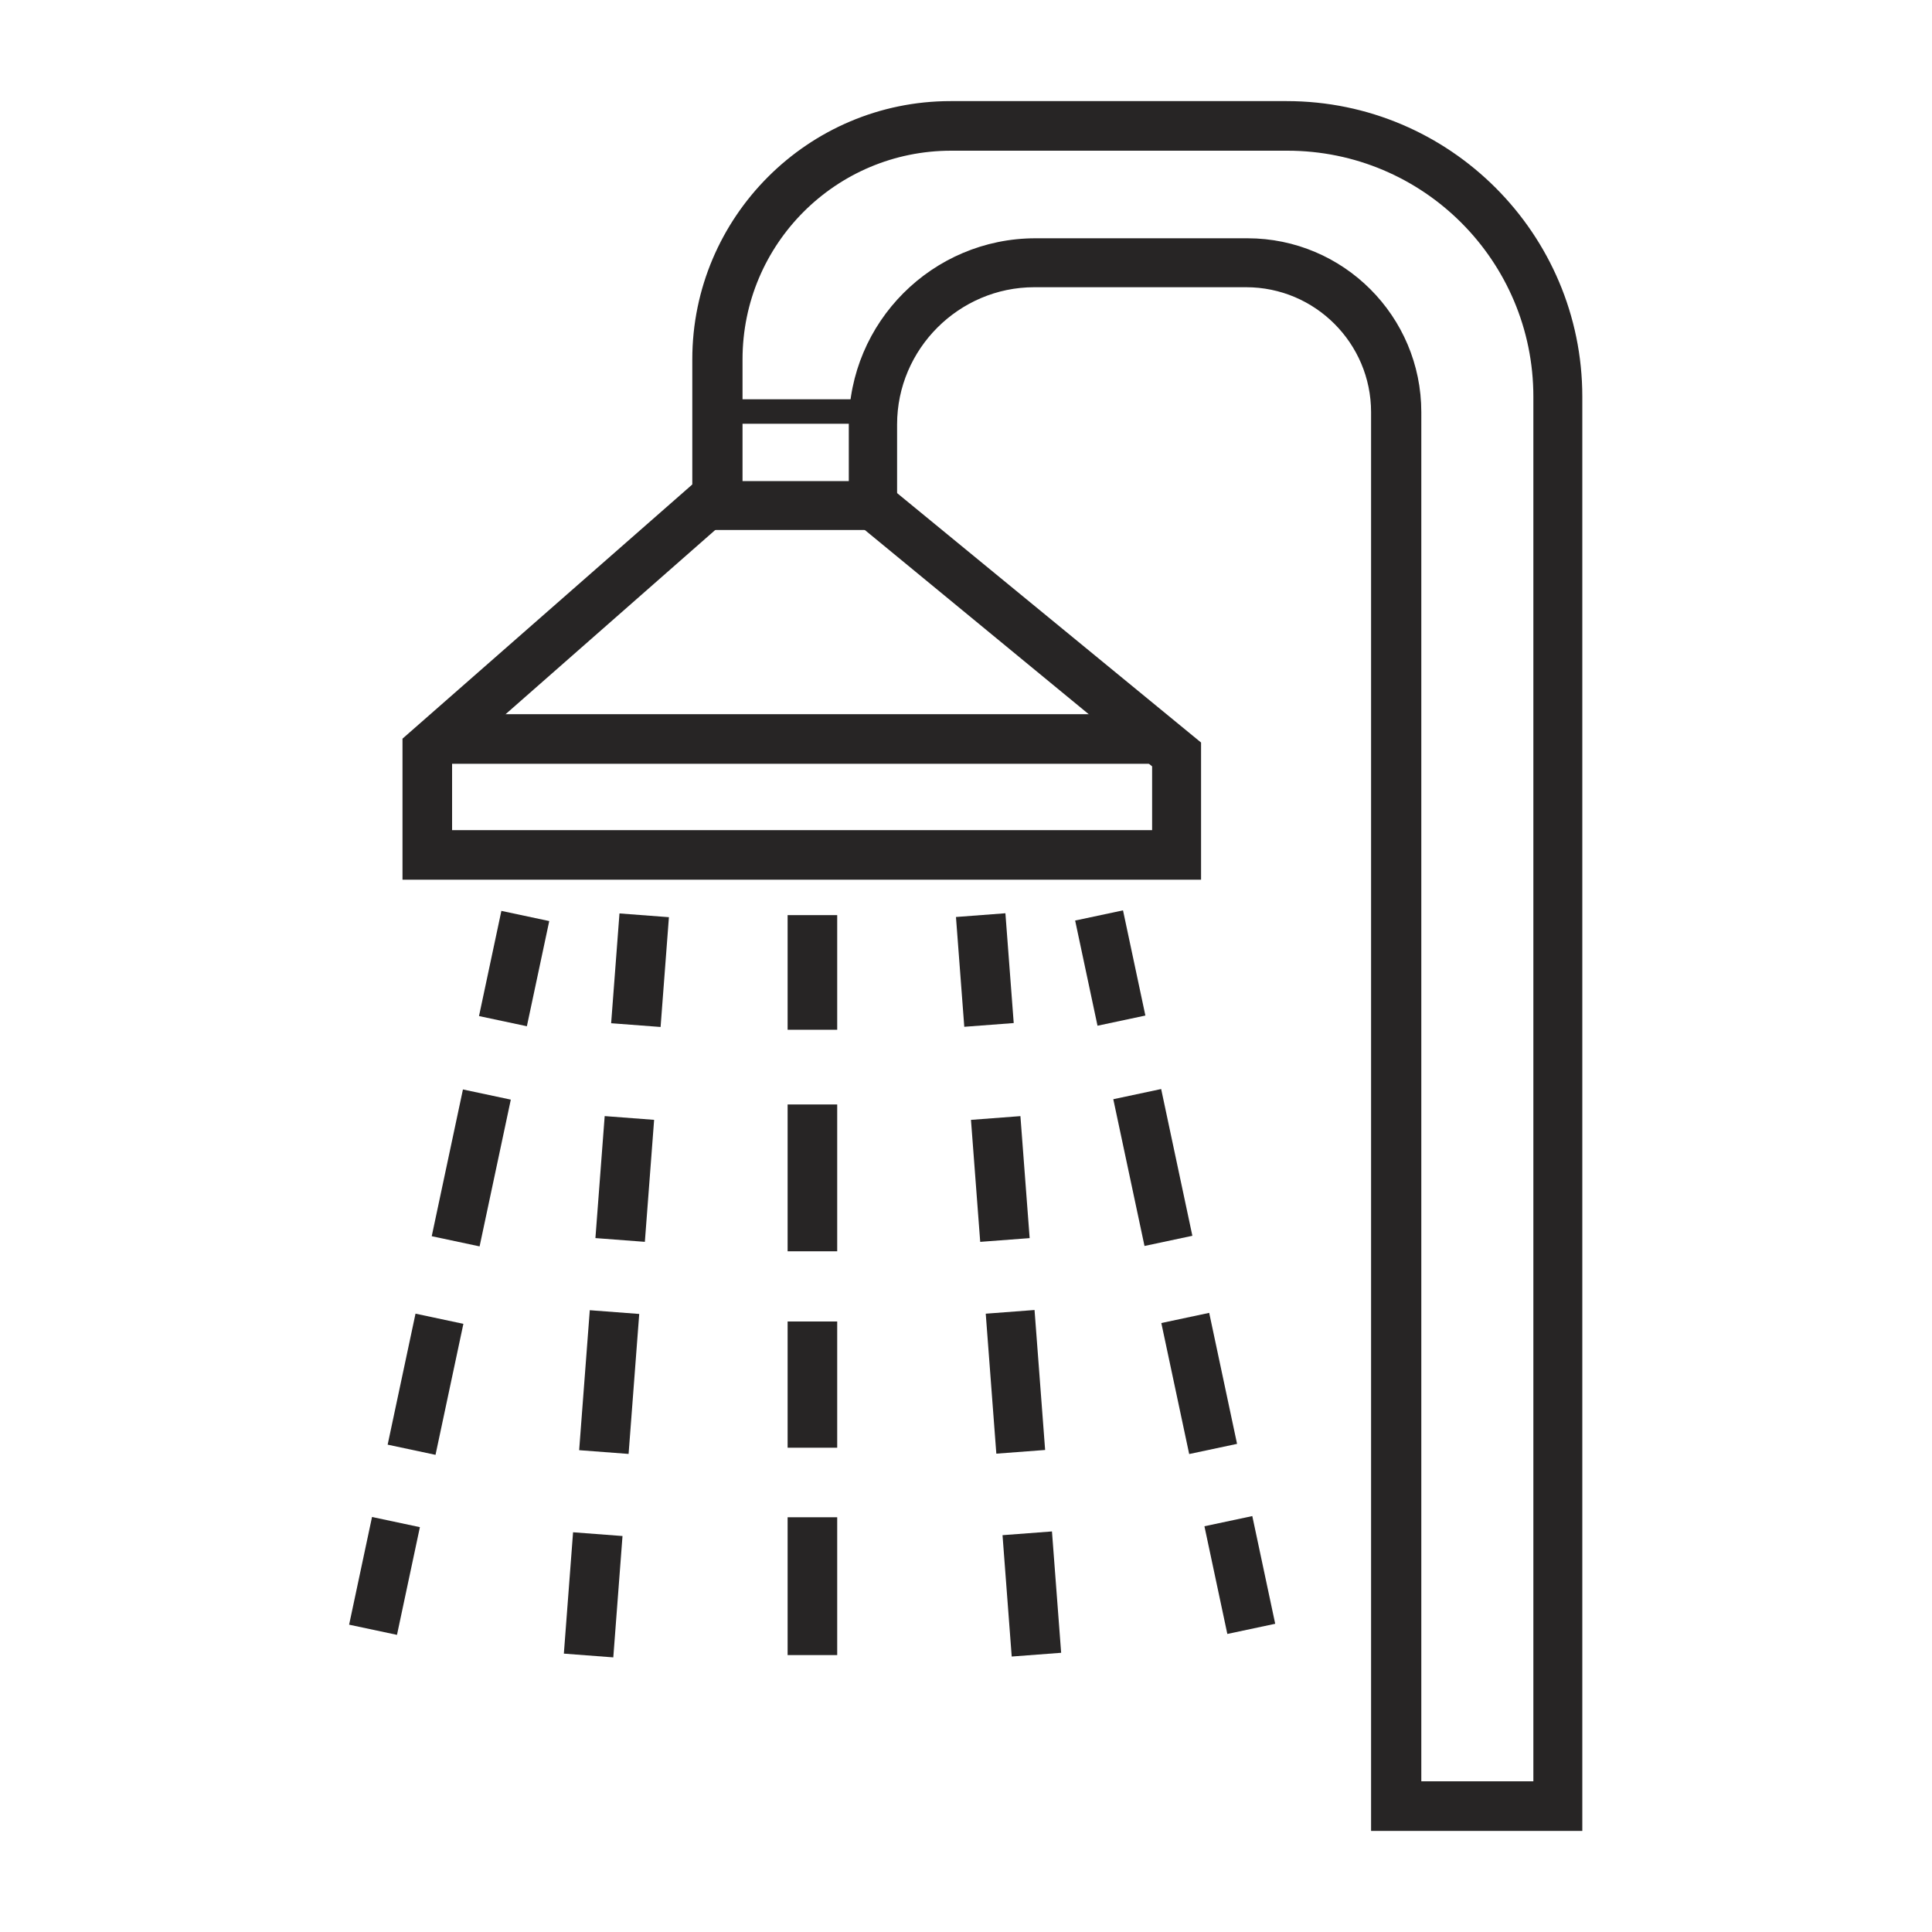 <?xml version="1.0" encoding="utf-8"?>
<!-- Generator: Adobe Illustrator 24.1.1, SVG Export Plug-In . SVG Version: 6.00 Build 0)  -->
<svg version="1.1" id="Layer_1" xmlns="http://www.w3.org/2000/svg" xmlns:xlink="http://www.w3.org/1999/xlink" x="0px" y="0px"
	 viewBox="0 0 300 300" style="enable-background:new 0 0 300 300;" xml:space="preserve">
<style type="text/css">
	.st0{fill:#272525;}
</style>
<g>
	<g>
		<path class="st0" d="M245.7,284.3h-32.8V64c0-10.7-8.7-19.4-19.4-19.4h-32.9c-11.7,0-21.3,9.6-21.3,21.3v16.4h-31.8V55.8
			c0-22.1,18-40.1,40.1-40.1h52.2c25.3,0,45.9,20.6,45.9,45.9V284.3z M220.6,276.6h17.5V61.6c0-21.1-17.1-38.2-38.2-38.2h-52.2
			c-17.9,0-32.4,14.5-32.4,32.4v18.9h16.5v-8.7c0-16,13-29,29-29h32.9c14.9,0,27,12.1,27,27V276.6z"/>
	</g>
	<g>
		<rect x="111.4" y="62" class="st0" width="24.2" height="3.8"/>
	</g>
	<g>
		<polygon class="st0" points="186.5,136.6 62.5,136.6 62.5,114.7 108.9,74 113.9,79.8 70.2,118.2 70.2,128.9 178.9,128.9 
			178.9,119 133.2,81.4 138,75.5 186.5,115.3 		"/>
	</g>
	<g>
		<rect x="68.3" y="110.9" class="st0" width="111.5" height="7.7"/>
	</g>
	<g>
		
			<rect x="51.2" y="240.8" transform="matrix(0.208 -0.978 0.978 0.208 -191.941 252.267)" class="st0" width="17.1" height="7.6"/>
	</g>
	<g>
		
			<rect x="55.7" y="211.1" transform="matrix(0.208 -0.978 0.978 0.208 -157.847 234.892)" class="st0" width="20.8" height="7.6"/>
	</g>
	<g>
		
			<rect x="61.6" y="177.5" transform="matrix(0.208 -0.978 0.978 0.208 -119.369 215.282)" class="st0" width="23.3" height="7.6"/>
	</g>
	<g>
		
			<rect x="71.5" y="146.5" transform="matrix(0.208 -0.978 0.978 0.208 -83.769 197.229)" class="st0" width="16.7" height="7.6"/>
	</g>
	<g>
		
			<rect x="82.6" y="243.8" transform="matrix(7.568824e-02 -0.997 0.997 7.568824e-02 -161.765 320.673)" class="st0" width="18.9" height="7.7"/>
	</g>
	<g>
		
			<rect x="83.7" y="210.8" transform="matrix(7.568824e-02 -0.997 0.997 7.568824e-02 -126.571 292.676)" class="st0" width="21.8" height="7.7"/>
	</g>
	<g>
		
			<rect x="87.5" y="179.3" transform="matrix(7.568824e-02 -0.997 0.997 7.568824e-02 -92.928 265.916)" class="st0" width="19" height="7.7"/>
	</g>
	<g>
		
			<rect x="90.9" y="146.8" transform="matrix(7.568824e-02 -0.997 0.997 7.568824e-02 -58.341 238.403)" class="st0" width="17.1" height="7.7"/>
	</g>
	<g>
		
			<rect x="188.7" y="236.1" transform="matrix(0.978 -0.208 0.208 0.978 -46.634 45.34)" class="st0" width="7.6" height="17.1"/>
	</g>
	<g>
		
			<rect x="182.4" y="204.5" transform="matrix(0.978 -0.208 0.208 0.978 -40.593 43.378)" class="st0" width="7.6" height="20.8"/>
	</g>
	<g>
		
			<rect x="175.2" y="169.7" transform="matrix(0.978 -0.208 0.208 0.978 -33.772 41.161)" class="st0" width="7.6" height="23.3"/>
	</g>
	<g>
		
			<rect x="168.6" y="142" transform="matrix(0.978 -0.208 0.208 0.978 -27.479 39.134)" class="st0" width="7.6" height="16.7"/>
	</g>
	<g>
		
			<rect x="156.4" y="238.1" transform="matrix(0.997 -7.549651e-02 7.549651e-02 0.997 -18.235 12.804)" class="st0" width="7.7" height="18.9"/>
	</g>
	<g>
		
			<rect x="153.9" y="203.7" transform="matrix(0.997 -7.541988e-02 7.541988e-02 0.997 -15.736 12.508)" class="st0" width="7.6" height="21.8"/>
	</g>
	<g>
		
			<rect x="151.5" y="173.6" transform="matrix(0.997 -7.548322e-02 7.548322e-02 0.997 -13.377 12.249)" class="st0" width="7.7" height="19"/>
	</g>
	<g>
		
			<rect x="149.1" y="142.1" transform="matrix(0.997 -7.550983e-02 7.550983e-02 0.997 -10.941 11.976)" class="st0" width="7.7" height="17.1"/>
	</g>
	<g>
		<rect x="122.3" y="235.6" class="st0" width="7.7" height="21.4"/>
	</g>
	<g>
		<rect x="122.3" y="205.2" class="st0" width="7.7" height="19.6"/>
	</g>
	<g>
		<rect x="122.3" y="171.5" class="st0" width="7.7" height="22.8"/>
	</g>
	<g>
		<rect x="122.3" y="142.1" class="st0" width="7.7" height="17.8"/>
	</g>
</g>
</svg>
